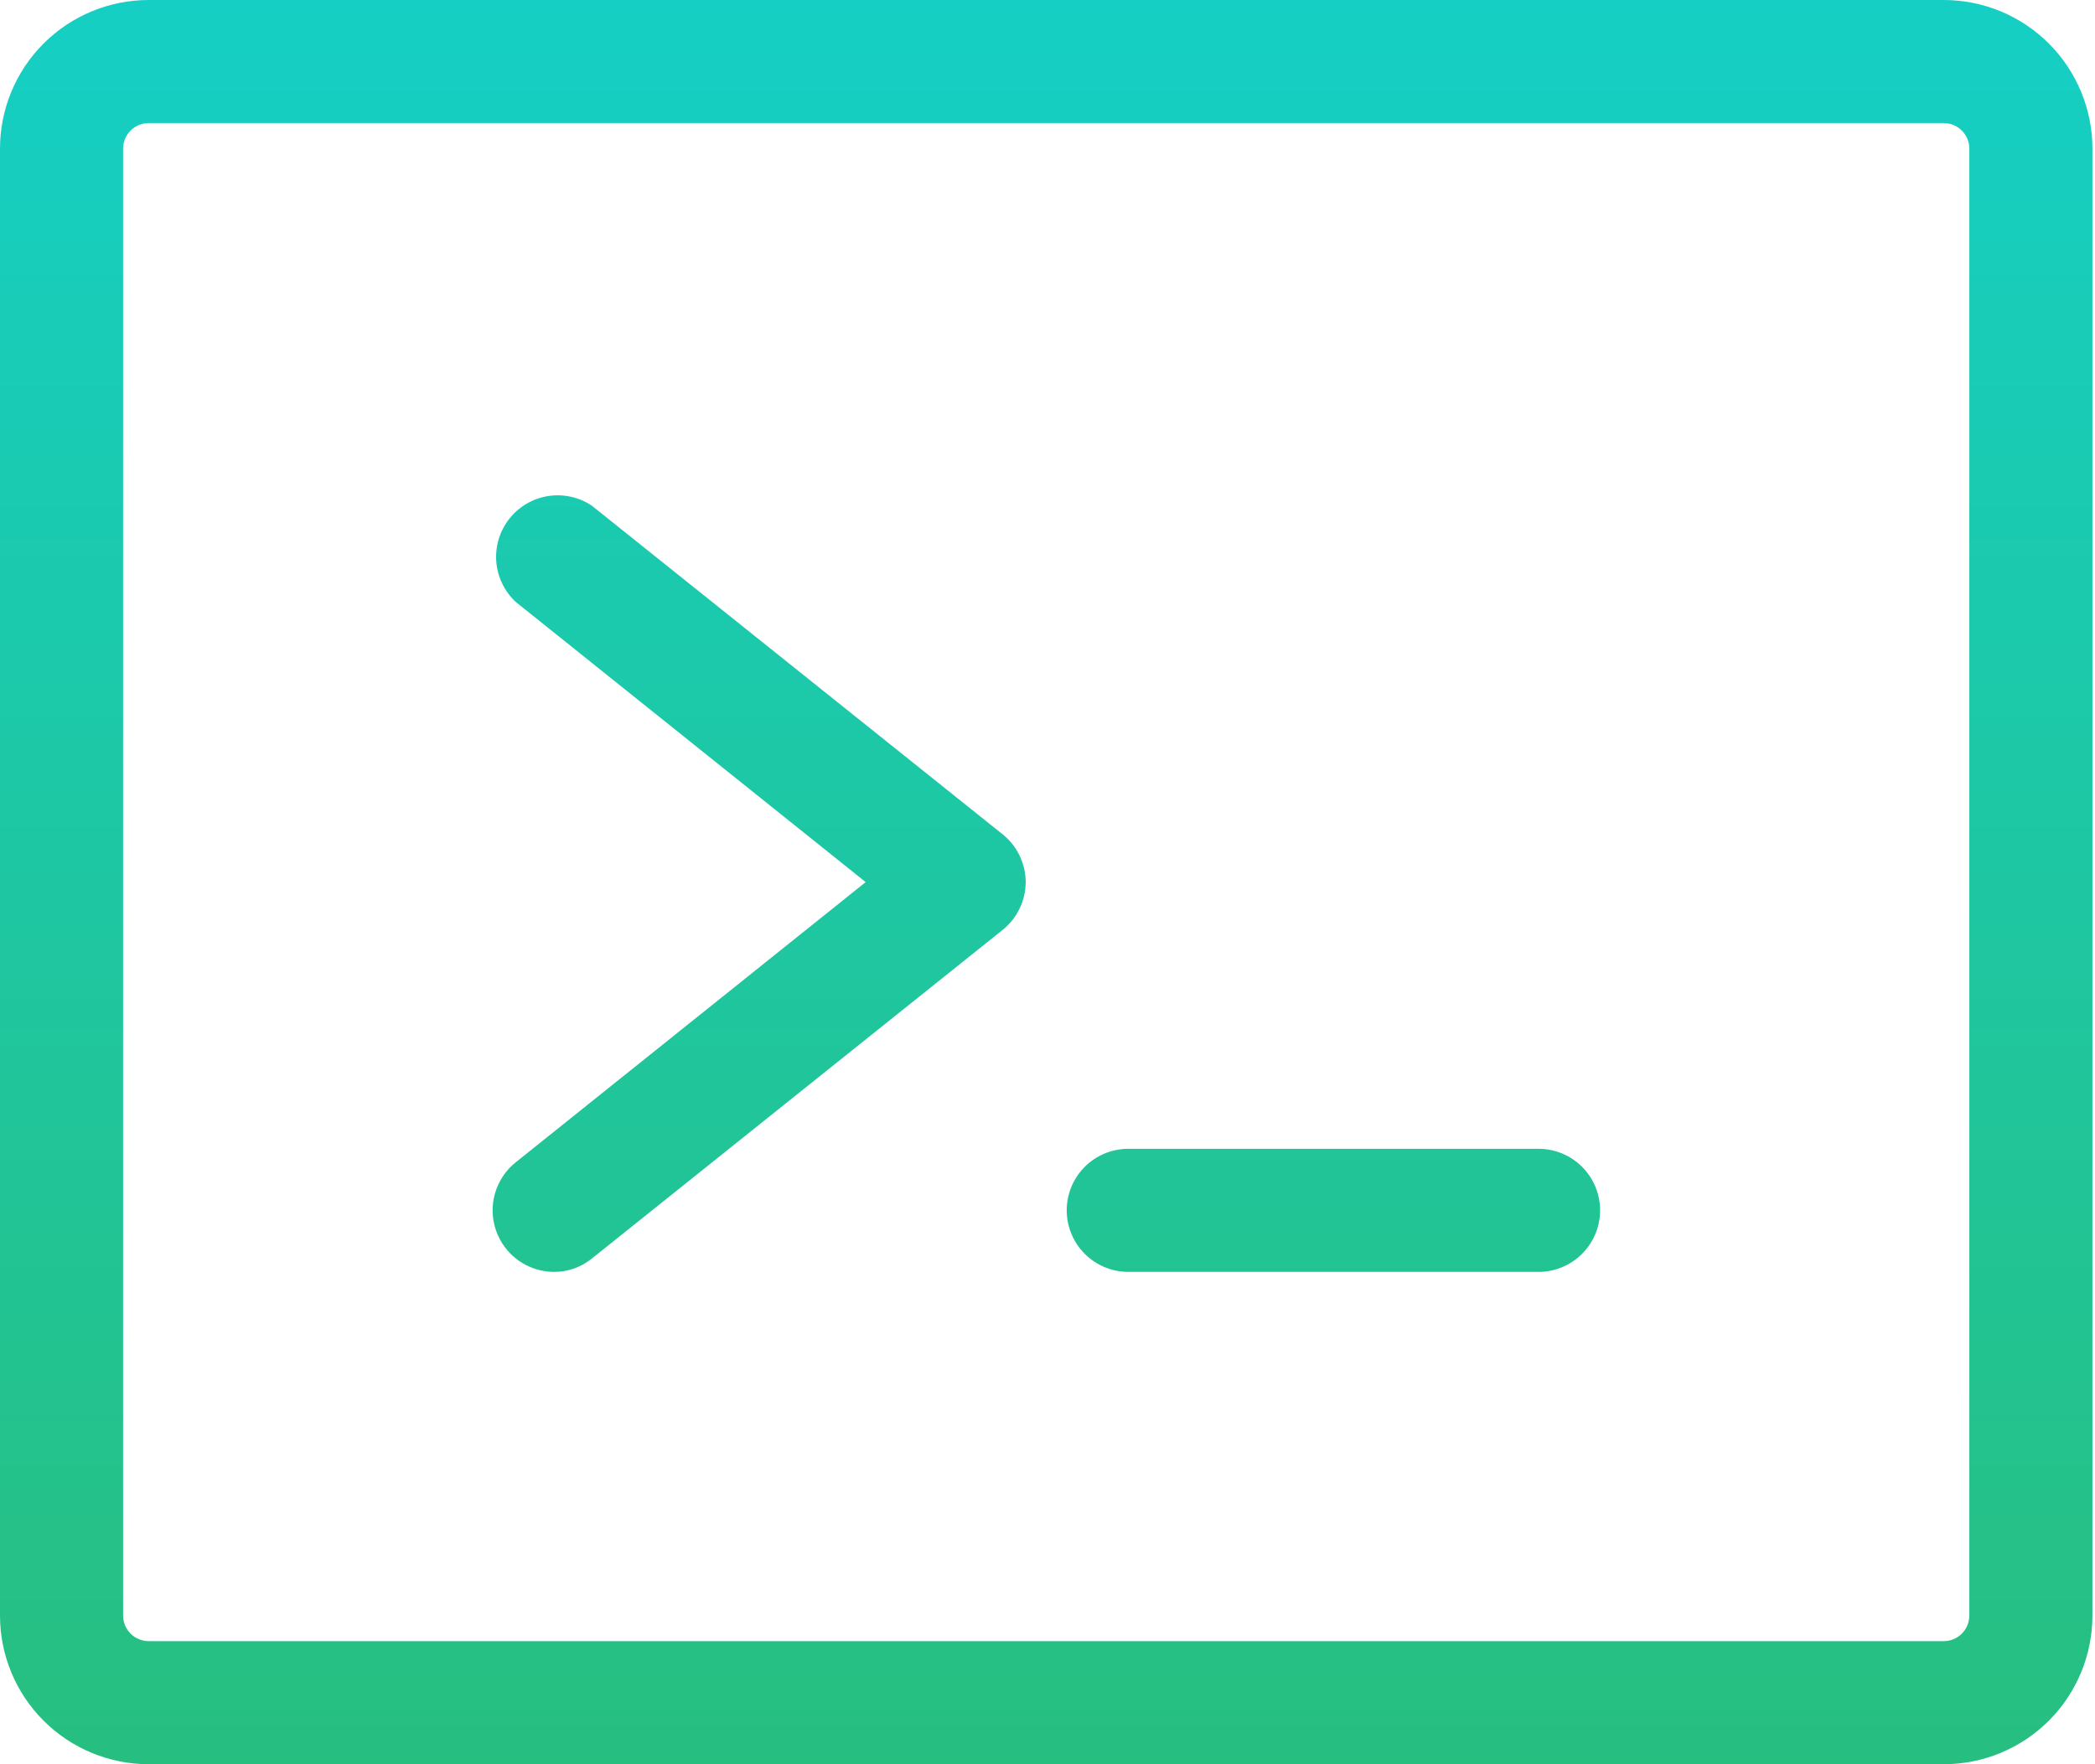 <svg width="57" height="48" viewBox="0 0 57 48" fill="none" xmlns="http://www.w3.org/2000/svg">
<path d="M27.907 24C27.906 24.253 27.848 24.502 27.736 24.729C27.625 24.957 27.464 25.156 27.265 25.312L16.102 34.242C15.811 34.479 15.446 34.607 15.07 34.605C14.723 34.603 14.385 34.493 14.103 34.292C13.821 34.09 13.609 33.805 13.495 33.477C13.382 33.15 13.373 32.795 13.47 32.462C13.568 32.129 13.765 31.834 14.037 31.619L23.553 24L14.037 16.381C13.727 16.096 13.537 15.704 13.503 15.284C13.47 14.863 13.596 14.446 13.857 14.115C14.118 13.784 14.494 13.563 14.91 13.497C15.326 13.431 15.752 13.524 16.102 13.758L27.265 22.688C27.464 22.844 27.625 23.043 27.736 23.27C27.848 23.498 27.906 23.747 27.907 24ZM41.86 31.256H30.698C30.253 31.256 29.828 31.432 29.514 31.746C29.2 32.06 29.023 32.486 29.023 32.93C29.023 33.374 29.2 33.8 29.514 34.114C29.828 34.428 30.253 34.605 30.698 34.605H41.86C42.304 34.605 42.73 34.428 43.044 34.114C43.358 33.8 43.535 33.374 43.535 32.93C43.535 32.486 43.358 32.06 43.044 31.746C42.73 31.432 42.304 31.256 41.86 31.256ZM56.93 4.046V43.953C56.93 45.027 56.504 46.056 55.745 46.815C54.986 47.574 53.957 48 52.884 48H4.046C2.973 48 1.944 47.574 1.185 46.815C0.426 46.056 0 45.027 0 43.953V4.046C0 2.973 0.426 1.944 1.185 1.185C1.944 0.426 2.973 0 4.046 0H52.884C53.957 0 54.986 0.426 55.745 1.185C56.504 1.944 56.93 2.973 56.93 4.046ZM53.581 4.046C53.581 3.861 53.508 3.684 53.377 3.553C53.246 3.422 53.069 3.349 52.884 3.349H4.046C3.861 3.349 3.684 3.422 3.553 3.553C3.422 3.684 3.349 3.861 3.349 4.046V43.953C3.349 44.138 3.422 44.316 3.553 44.447C3.684 44.578 3.861 44.651 4.046 44.651H52.884C53.069 44.651 53.246 44.578 53.377 44.447C53.508 44.316 53.581 44.138 53.581 43.953V4.046Z" fill="url(#paint0_linear_263_1008)"/>
<defs>
<linearGradient id="paint0_linear_263_1008" x1="28.465" y1="0" x2="28.465" y2="48" gradientUnits="userSpaceOnUse">
<stop stop-color="#15CFC4"/>
<stop offset="1" stop-color="#27BF80"/>
</linearGradient>
</defs>
</svg>
